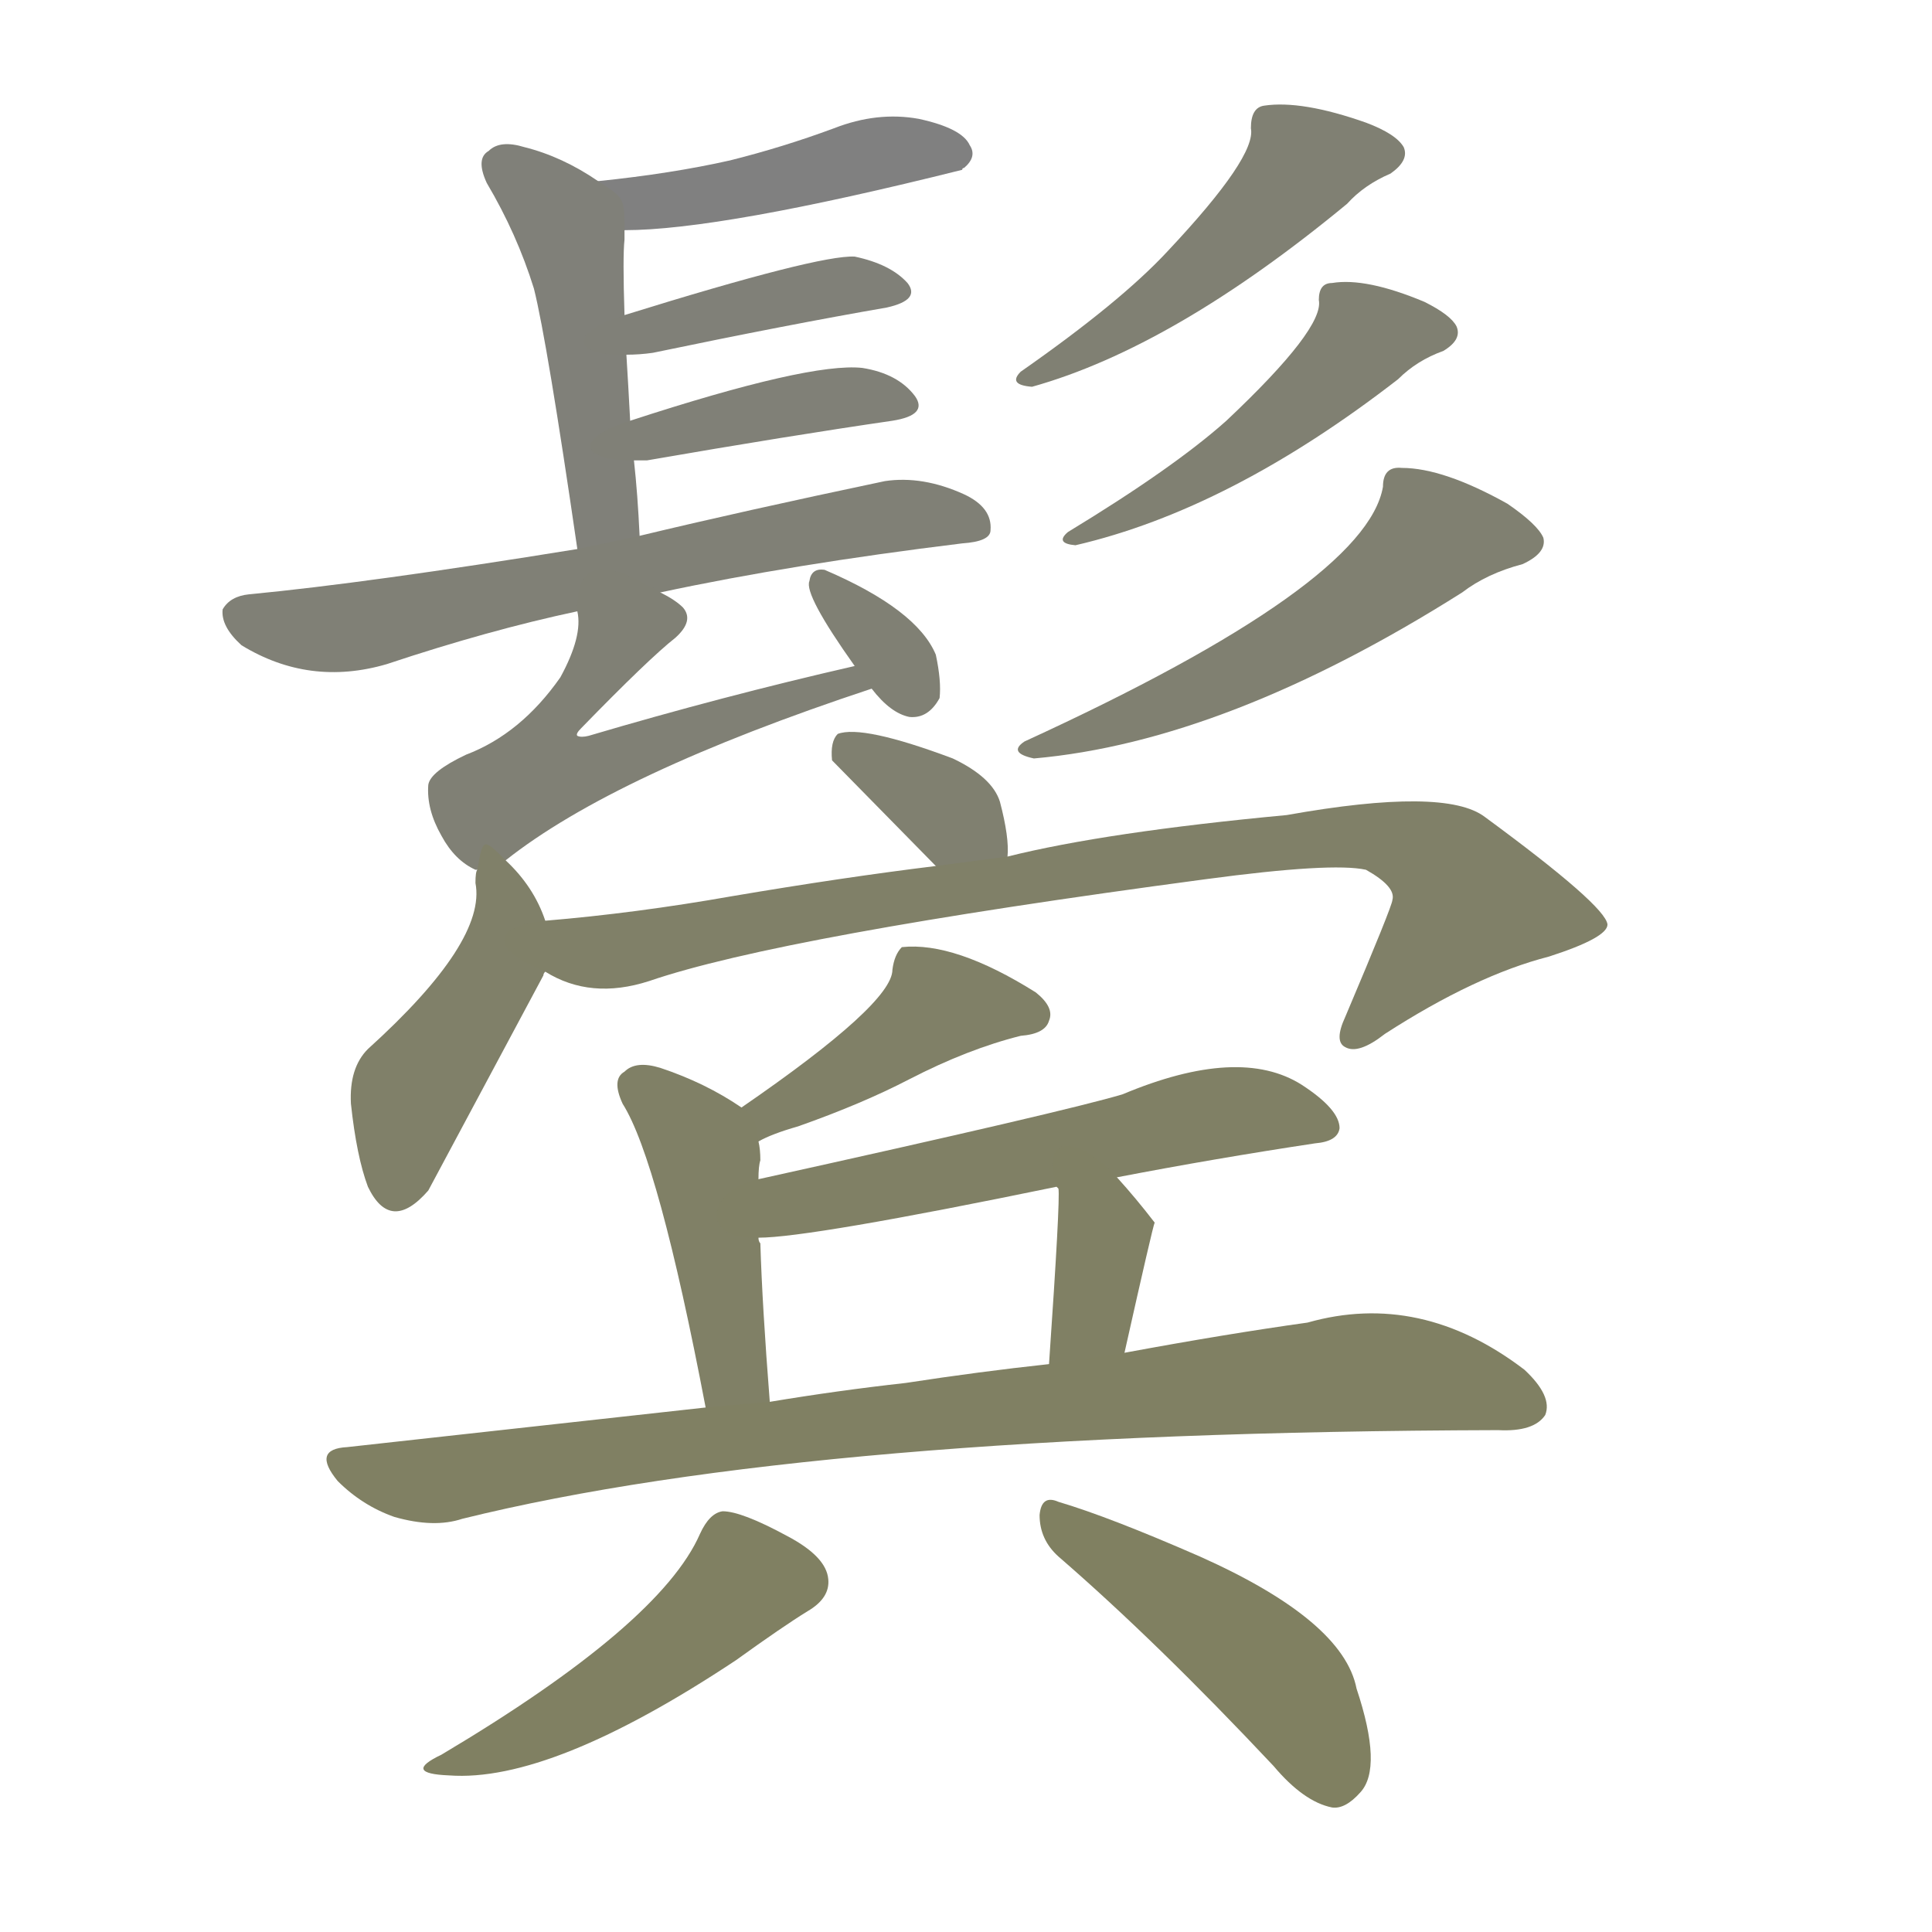 <svg version="1.1" viewBox="0 0 1024 1024" xmlns="http://www.w3.org/2000/svg">
  
  <g transform="scale(1, -1) translate(0, -900)">
    <style type="text/css">
        .stroke1 {fill: #808080;}
        .stroke2 {fill: #808079;}
        .stroke3 {fill: #808078;}
        .stroke4 {fill: #808077;}
        .stroke5 {fill: #808076;}
        .stroke6 {fill: #808075;}
        .stroke7 {fill: #808074;}
        .stroke8 {fill: #808073;}
        .stroke9 {fill: #808072;}
        .stroke10 {fill: #808071;}
        .stroke11 {fill: #808070;}
        .stroke12 {fill: #808069;}
        .stroke13 {fill: #808068;}
        .stroke14 {fill: #808067;}
        .stroke15 {fill: #808066;}
        .stroke16 {fill: #808065;}
        .stroke17 {fill: #808064;}
        .stroke18 {fill: #808063;}
        .stroke19 {fill: #808062;}
        .stroke20 {fill: #808061;}
        text {
            font-family: Helvetica;
            font-size: 50px;
            fill: #808060;
            paint-order: stroke;
            stroke: #000000;
            stroke-width: 4px;
            stroke-linecap: butt;
            stroke-linejoin: miter;
            font-weight: 800;
        }
    </style>

    <path d="M 331 778 Q 382 778 510 810 Q 510 811 511 811 Q 518 817 514 823 Q 510 832 487 837 Q 465 841 442 832 Q 415 822 387 815 Q 356 808 317 804 C 287 801 301 777 331 778 Z" class="stroke1"/>
    <path d="M 339 616 Q 338 638 336 656 L 334 677 Q 333 696 332 712 L 331 733 Q 330 764 331 773 Q 331 776 331 778 C 331 795 331 795 317 804 Q 298 817 278 822 Q 265 826 259 820 Q 252 816 258 803 Q 274 776 283 747 Q 290 719 306 609 C 310 579 341 586 339 616 Z" class="stroke2"/>
    <path d="M 332 712 Q 339 712 346 713 Q 418 728 470 737 Q 488 741 481 750 Q 472 760 453 764 Q 434 765 331 733 C 302 724 302 711 332 712 Z" class="stroke3"/>
    <path d="M 336 656 Q 339 656 343 656 Q 418 669 473 677 Q 492 680 485 690 Q 476 702 457 705 Q 429 708 334 677 C 305 668 306 656 336 656 Z" class="stroke4"/>
    <path d="M 350 586 Q 420 601 510 612 Q 525 613 525 619 Q 526 631 511 638 Q 489 648 469 645 Q 393 629 339 616 L 306 609 Q 195 591 132 585 Q 122 584 118 577 Q 117 568 128 558 Q 164 536 205 548 Q 259 566 306 576 L 350 586 Z" class="stroke5"/>
    <path d="M 453 547 Q 383 531 312 510 Q 308 509 306 510 Q 305 511 308 514 Q 344 551 358 562 Q 368 571 362 578 Q 358 582 350 586 C 324 602 305 606 306 576 Q 309 563 297 541 Q 276 511 247 500 Q 228 491 227 484 Q 226 471 234 457 Q 241 444 252 439 L 253 439 C 258 436 258 436 268 444 Q 326 490 462 535 C 490 545 482 554 453 547 Z" class="stroke6"/>
    <path d="M 462 535 Q 472 522 482 520 Q 492 519 498 530 Q 499 539 496 553 Q 486 577 437 598 Q 430 599 429 592 Q 426 585 453 547 L 462 535 Z" class="stroke7"/>
    <path d="M 663 832 Q 666 817 619 767 Q 594 740 541 703 Q 534 696 547 695 Q 622 716 714 792 Q 723 802 737 808 Q 747 815 744 822 Q 740 829 724 835 Q 690 847 670 844 Q 663 843 663 832 Z" class="stroke8"/>
    <path d="M 699 741 Q 702 726 650 677 Q 622 652 566 618 Q 559 612 570 611 Q 652 630 741 699 Q 751 709 765 714 Q 775 720 772 727 Q 769 733 755 740 Q 724 753 706 750 Q 699 750 699 741 Z" class="stroke9"/>
    <path d="M 733 642 Q 724 590 543 507 Q 534 501 548 498 Q 650 507 775 586 Q 788 596 807 601 Q 820 607 818 615 Q 815 622 799 633 Q 765 652 743 652 Q 733 653 733 642 Z" class="stroke10"/>
    <path d="M 534 446 Q 535 456 530 475 Q 526 488 505 498 Q 457 516 444 511 Q 440 507 441 497 L 496 441 C 517 420 533 416 534 446 Z" class="stroke11"/>
    <path d="M 253 439 Q 252 438 252 432 Q 258 401 195 344 Q 185 334 186 315 Q 189 287 195 271 Q 207 246 227 269 L 288 383 Q 288 384 289 385 C 295 396 295 396 289 412 Q 283 430 268 444 C 256 456 256 456 253 439 Z" class="stroke12"/>
    <path d="M 289 385 Q 313 370 344 380 Q 414 404 639 434 Q 706 443 724 439 Q 740 430 738 423 Q 738 420 713 361 Q 707 348 713 345 Q 720 341 734 352 Q 782 383 821 393 Q 852 403 852 410 Q 851 420 787 467 Q 766 483 682 468 Q 586 459 534 446 L 496 441 Q 447 435 388 425 Q 337 416 289 412 C 259 409 261 396 289 385 Z" class="stroke13"/>
    <path d="M 402 295 Q 409 299 423 303 Q 457 315 482 328 Q 513 344 541 351 Q 554 352 556 359 Q 559 366 549 374 Q 506 401 478 398 Q 474 394 473 386 Q 473 368 393 313 C 368 296 375 282 402 295 Z" class="stroke14"/>
    <path d="M 402 275 Q 402 282 403 285 Q 403 291 402 295 C 400 308 400 308 393 313 Q 374 326 350 334 Q 337 338 331 332 Q 324 328 330 315 Q 349 285 374 154 C 380 125 410 127 408 157 Q 404 208 403 241 Q 402 242 402 244 L 402 275 Z" class="stroke15"/>
    <path d="M 592 276 Q 644 286 697 294 Q 709 295 710 302 Q 710 312 690 325 Q 657 346 595 320 Q 565 311 402 275 C 373 269 372 242 402 244 Q 429 244 560 271 L 592 276 Z" class="stroke16"/>
    <path d="M 596 183 Q 611 250 612 252 Q 602 265 592 276 C 572 298 551 300 560 271 L 561 270 Q 562 264 556 177 C 554 147 589 154 596 183 Z" class="stroke17"/>
    <path d="M 374 154 Q 283 144 184 133 Q 165 132 179 115 Q 192 102 209 96 Q 230 90 245 95 Q 431 141 794 142 Q 813 141 819 150 Q 823 160 808 174 Q 753 216 693 199 Q 650 193 596 183 L 556 177 Q 519 173 480 167 Q 444 163 408 157 L 374 154 Z" class="stroke18"/>
    <path d="M 371 87 Q 350 39 234 -30 Q 213 -40 238 -41 Q 292 -45 390 20 Q 415 38 428 46 Q 440 53 439 63 Q 438 75 417 86 Q 393 99 383 99 Q 376 98 371 87 Z" class="stroke19"/>
    <path d="M 561 75 Q 613 30 675 -36 Q 691 -55 706 -58 Q 713 -59 721 -50 Q 733 -37 719 5 Q 712 41 636 75 Q 588 96 561 104 Q 552 108 551 97 Q 551 84 561 75 Z" class="stroke20"/>
    
    
    
    
    
    
    
    
    
    
    
    
    
    
    
    
    
    
    
    </g>
</svg>